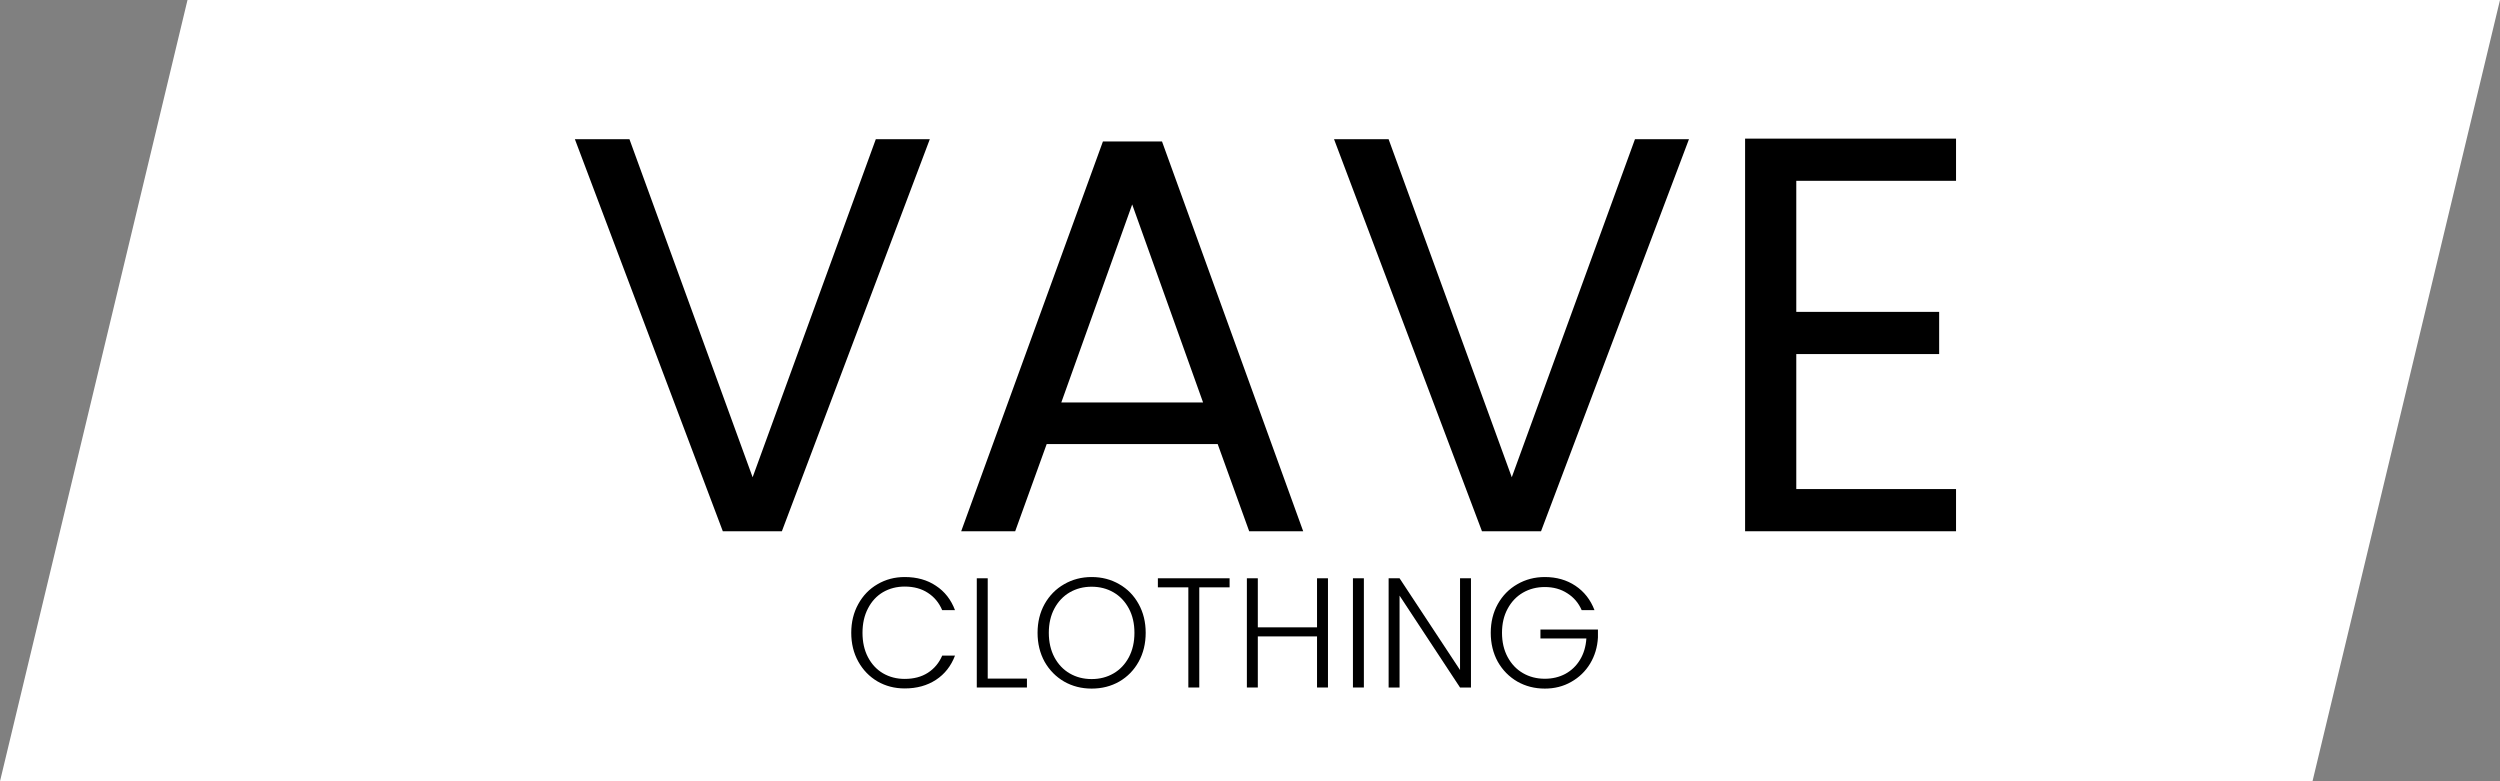 <svg width="80" height="25" viewBox="0 0 80 25" fill="none" xmlns="http://www.w3.org/2000/svg">
<rect x="0" y="0" width="80" height="25" fill="#808080" stroke="none"/>
<path id="background" d="M6 0H80L74 25H0L6 0Z" fill="white"/>
<g id="foreground">
<g id="vave">
<path d="M29.754 4.454L25.02 17H23.13L18.396 4.454H20.142L24.084 15.272L28.026 4.454H29.754Z" fill="black"/>
<path d="M38.966 14.21H33.494L32.486 17H30.758L35.294 4.526H37.184L41.702 17H39.974L38.966 14.21ZM38.498 12.878L36.23 6.542L33.962 12.878H38.498Z" fill="black"/>
<path d="M54.047 4.454L49.313 17H47.423L42.689 4.454H44.435L48.377 15.272L52.319 4.454H54.047Z" fill="black"/>
<path d="M57.481 5.786V9.98H62.053V11.33H57.481V15.65H62.593V17H55.843V4.436H62.593V5.786H57.481Z" fill="black"/>
</g>
<g id="clothing">
<path d="M27.24 20.25C27.24 19.907 27.315 19.6 27.465 19.33C27.615 19.057 27.82 18.845 28.08 18.695C28.34 18.542 28.63 18.465 28.95 18.465C29.34 18.465 29.673 18.558 29.95 18.745C30.23 18.928 30.433 19.188 30.56 19.525H30.15C30.05 19.288 29.897 19.103 29.69 18.97C29.487 18.837 29.24 18.77 28.95 18.77C28.693 18.77 28.462 18.83 28.255 18.95C28.052 19.07 27.892 19.243 27.775 19.47C27.658 19.693 27.6 19.953 27.6 20.25C27.6 20.547 27.658 20.807 27.775 21.03C27.892 21.253 28.052 21.425 28.255 21.545C28.462 21.665 28.693 21.725 28.95 21.725C29.24 21.725 29.487 21.66 29.69 21.53C29.897 21.397 30.05 21.213 30.15 20.98H30.56C30.433 21.313 30.23 21.572 29.95 21.755C29.67 21.938 29.337 22.03 28.95 22.03C28.63 22.03 28.34 21.955 28.08 21.805C27.82 21.652 27.615 21.44 27.465 21.17C27.315 20.9 27.24 20.593 27.24 20.25Z" fill="black"/>
<path d="M31.607 21.715H32.862V22H31.257V18.505H31.607V21.715Z" fill="black"/>
<path d="M34.932 22.035C34.609 22.035 34.315 21.96 34.052 21.81C33.789 21.657 33.58 21.445 33.427 21.175C33.277 20.902 33.202 20.593 33.202 20.25C33.202 19.907 33.277 19.6 33.427 19.33C33.58 19.057 33.789 18.845 34.052 18.695C34.315 18.542 34.609 18.465 34.932 18.465C35.259 18.465 35.554 18.542 35.817 18.695C36.08 18.845 36.287 19.057 36.437 19.33C36.587 19.6 36.662 19.907 36.662 20.25C36.662 20.593 36.587 20.902 36.437 21.175C36.287 21.445 36.08 21.657 35.817 21.81C35.554 21.96 35.259 22.035 34.932 22.035ZM34.932 21.73C35.192 21.73 35.425 21.67 35.632 21.55C35.839 21.43 36.002 21.258 36.122 21.035C36.242 20.808 36.302 20.547 36.302 20.25C36.302 19.953 36.242 19.693 36.122 19.47C36.002 19.247 35.839 19.075 35.632 18.955C35.425 18.835 35.192 18.775 34.932 18.775C34.672 18.775 34.439 18.835 34.232 18.955C34.025 19.075 33.862 19.247 33.742 19.47C33.622 19.693 33.562 19.953 33.562 20.25C33.562 20.547 33.622 20.808 33.742 21.035C33.862 21.258 34.025 21.43 34.232 21.55C34.439 21.67 34.672 21.73 34.932 21.73Z" fill="black"/>
<path d="M39.347 18.505V18.795H38.377V22H38.027V18.795H37.052V18.505H39.347Z" fill="black"/>
<path d="M42.495 18.505V22H42.145V20.365H40.25V22H39.9V18.505H40.25V20.075H42.145V18.505H42.495Z" fill="black"/>
<path d="M43.644 18.505V22H43.294V18.505H43.644Z" fill="black"/>
<path d="M47.071 22H46.721L44.786 19.06V22H44.436V18.505H44.786L46.721 21.44V18.505H47.071V22Z" fill="black"/>
<path d="M50.614 19.525C50.514 19.295 50.361 19.115 50.154 18.985C49.95 18.852 49.711 18.785 49.434 18.785C49.174 18.785 48.941 18.845 48.734 18.965C48.527 19.085 48.364 19.257 48.244 19.48C48.124 19.7 48.064 19.957 48.064 20.25C48.064 20.543 48.124 20.802 48.244 21.025C48.364 21.248 48.527 21.42 48.734 21.54C48.941 21.66 49.174 21.72 49.434 21.72C49.677 21.72 49.895 21.668 50.089 21.565C50.285 21.458 50.442 21.308 50.559 21.115C50.679 20.918 50.747 20.69 50.764 20.43H49.294V20.145H51.134V20.4C51.117 20.707 51.034 20.985 50.884 21.235C50.734 21.482 50.532 21.677 50.279 21.82C50.029 21.963 49.747 22.035 49.434 22.035C49.111 22.035 48.817 21.96 48.554 21.81C48.291 21.657 48.082 21.445 47.929 21.175C47.779 20.902 47.704 20.593 47.704 20.25C47.704 19.907 47.779 19.6 47.929 19.33C48.082 19.057 48.291 18.845 48.554 18.695C48.817 18.542 49.111 18.465 49.434 18.465C49.807 18.465 50.134 18.558 50.414 18.745C50.694 18.932 50.897 19.192 51.024 19.525H50.614Z" fill="black"/>
</g>
</g>
</svg>
